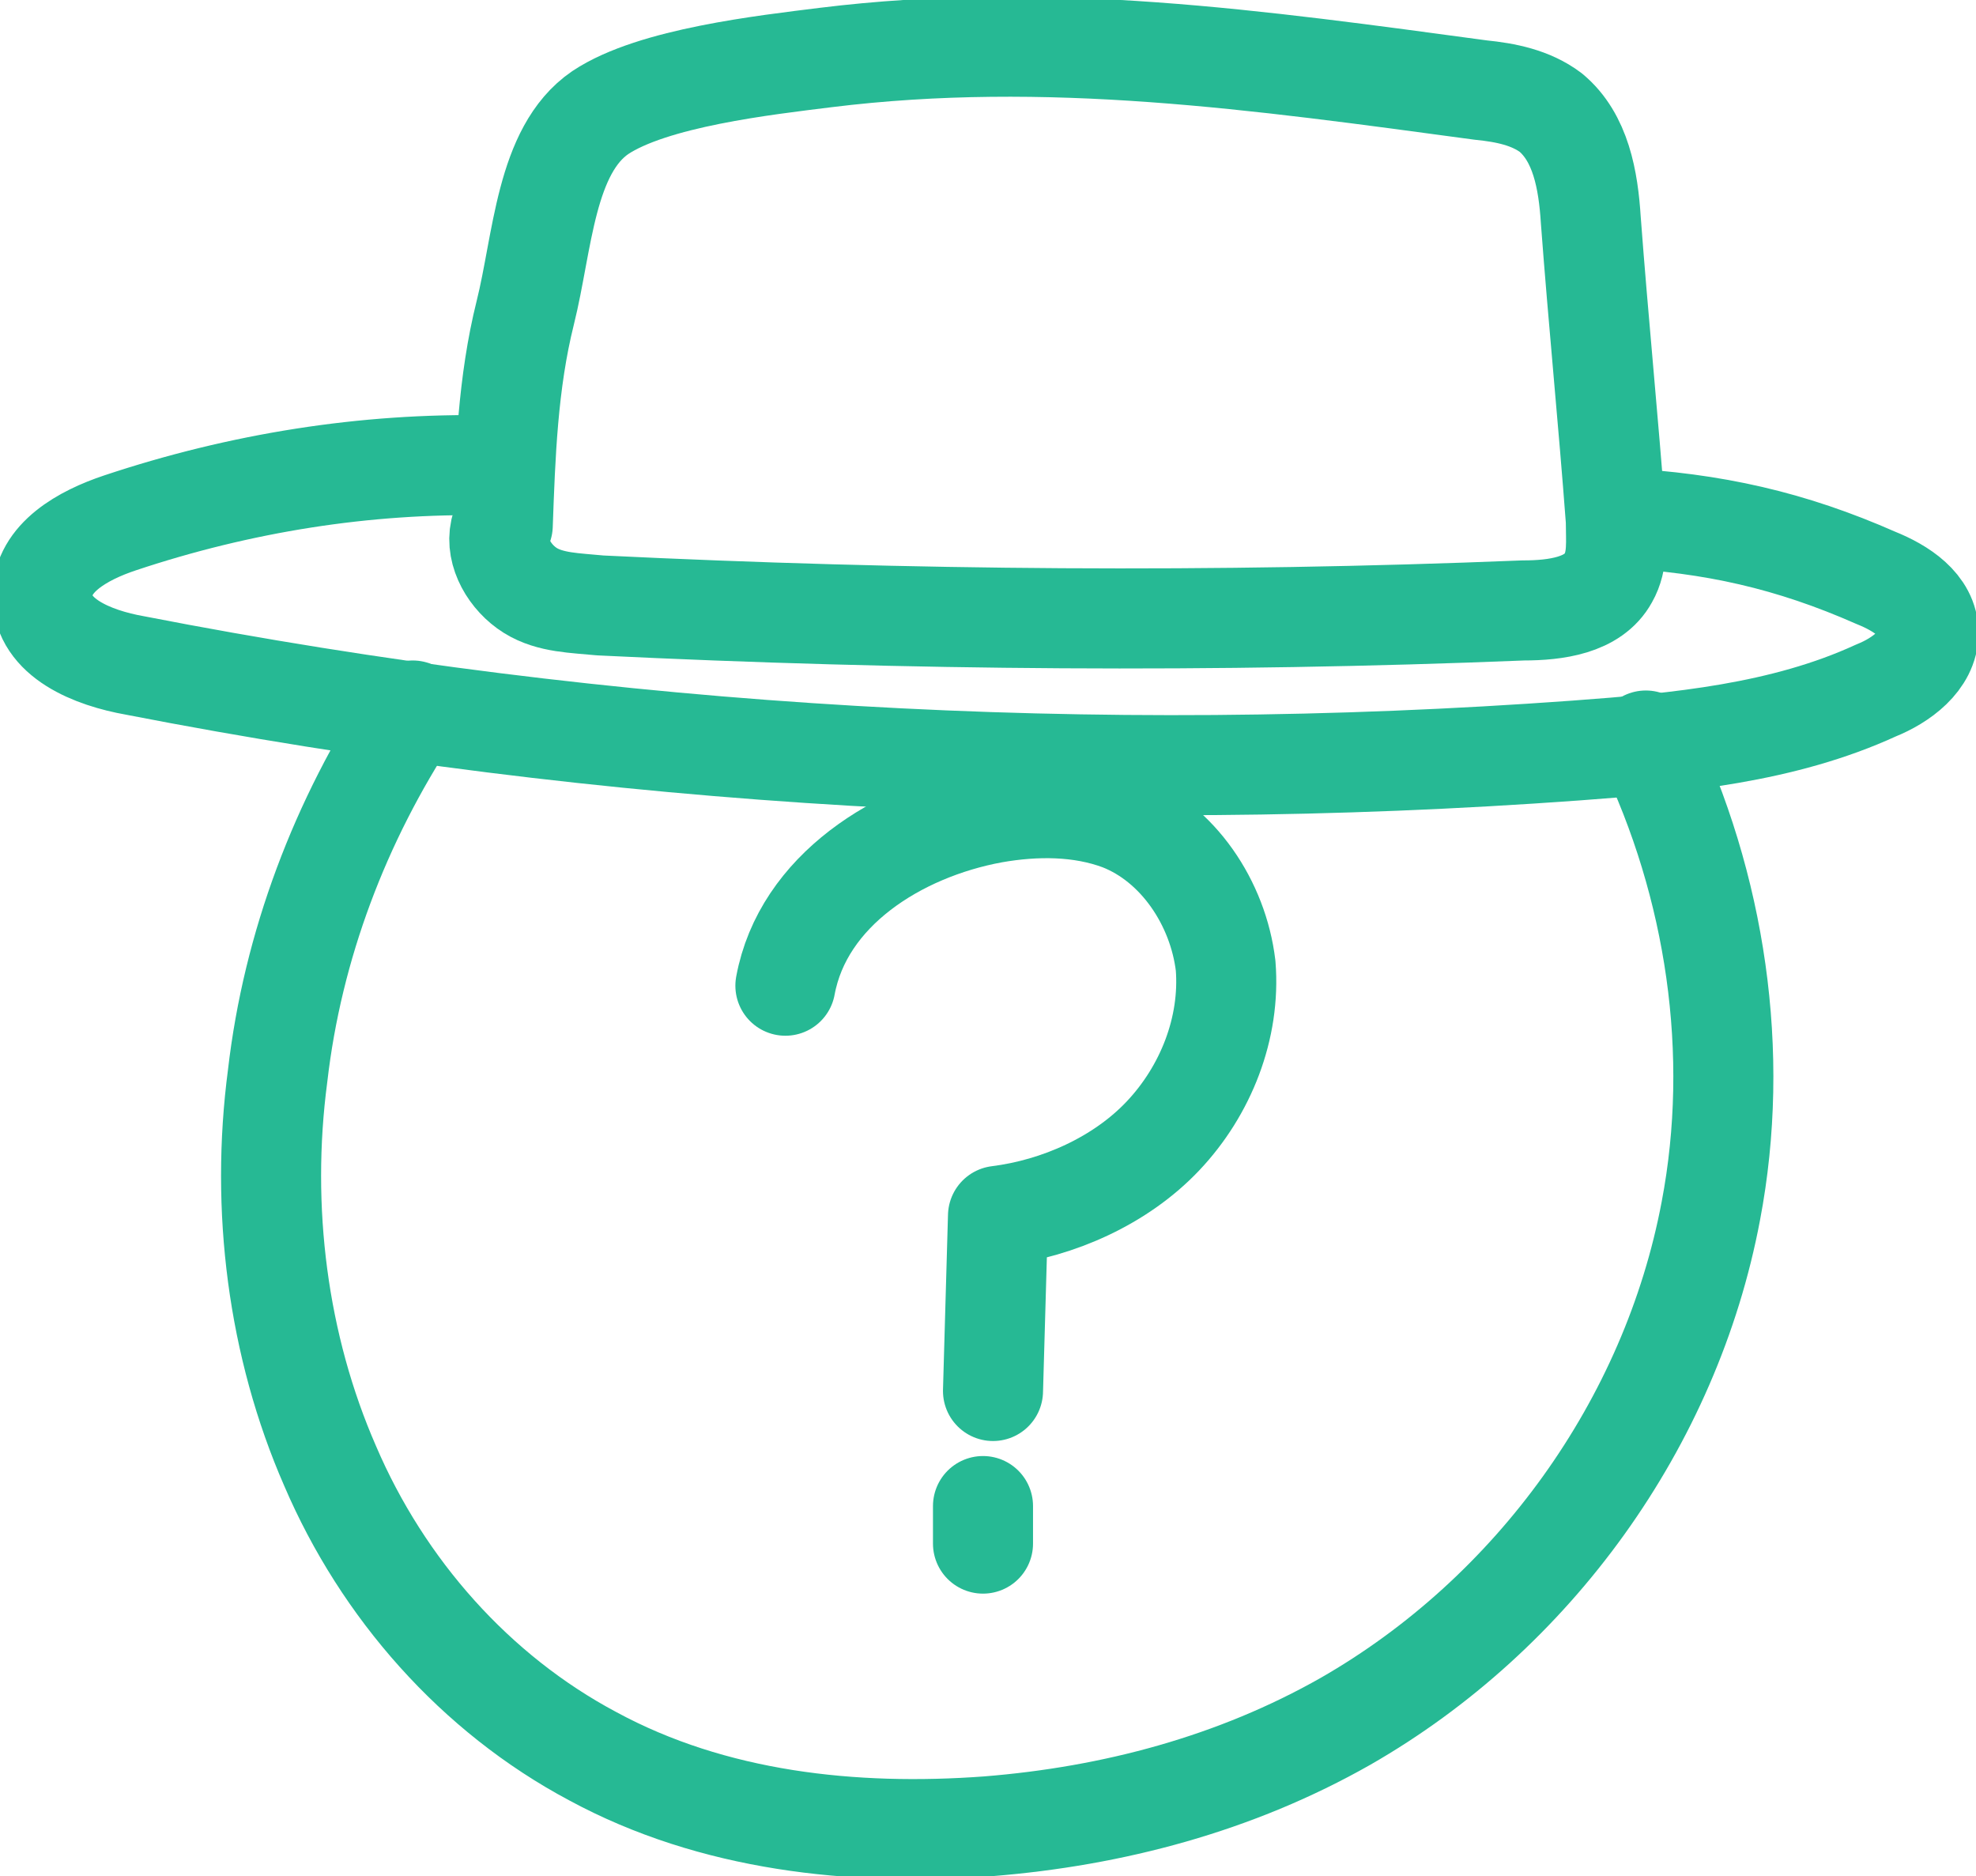 <?xml version="1.0" encoding="utf-8"?>
<!-- Generator: Adobe Illustrator 27.5.0, SVG Export Plug-In . SVG Version: 6.00 Build 0)  -->
<svg version="1.1" id="Layer_1" xmlns="http://www.w3.org/2000/svg" xmlns:xlink="http://www.w3.org/1999/xlink" x="0px" y="0px"
	 viewBox="0 0 79 75" style="enable-background:new 0 0 79 75;" xml:space="preserve">
<style type="text/css">
	.st0{fill:none;stroke:#26B994;stroke-width:4;stroke-linecap:round;stroke-linejoin:round;}
</style>
<g>
	<g>
		<path class="st0" d="M16.5,28.4c-2.9,4.4-4.8,9.4-5.4,14.6c-0.7,5.3,0,10.8,2.1,15.6c2.1,4.9,5.8,9.1,10.5,11.6
			c4.8,2.6,10.4,3.2,15.8,2.8c5-0.4,9.9-1.7,14.3-4.2c7.5-4.3,13-11.9,14.6-20.4c1.2-6.3,0.2-13-2.6-18.8"/>
		<path class="st0" d="M31.4,39.4c0.7-3.8,4.5-6.2,8.3-6.9c1.7-0.3,3.5-0.3,5.1,0.3c2.3,0.9,3.9,3.3,4.2,5.8c0.2,2.5-0.8,5-2.5,6.8
			c-1.7,1.8-4.2,2.9-6.6,3.2l-0.2,7"/>
		<path class="st0" d="M39.3,60.2v1.5"/>
		<path class="st0" d="M20,21.2c-0.2,0.9,0.4,1.9,1.2,2.4c0.8,0.5,1.8,0.5,2.8,0.6c12.3,0.6,24.6,0.7,36.9,0.2
			c1.3,0,2.8-0.2,3.4-1.3c0.4-0.7,0.3-1.5,0.3-2.3c-0.3-4-0.7-8-1-12c-0.1-1.6-0.4-3.3-1.6-4.3c-0.8-0.6-1.8-0.8-2.8-0.9
			c-8.9-1.2-17.3-2.4-26.2-1.3c-2.4,0.3-6.9,0.8-9,2.2C21.8,6,21.7,9.7,21,12.5c-0.7,2.8-0.8,5.7-0.9,8.5"/>
		<path class="st0" d="M64.7,20.7c3.8,0.2,6.9,0.9,10.3,2.4c1,0.4,2.1,1.1,2.1,2.2c0,1.1-1.1,1.9-2.1,2.3c-3.7,1.7-7.9,2.1-12,2.4
			c-19.2,1.4-38.6,0.3-57.6-3.4c-1.7-0.3-3.7-1.1-3.7-2.8c0-1.5,1.6-2.4,3.1-2.9c4.8-1.6,9.8-2.4,14.8-2.3"/>
	</g>
</g>
</svg>

